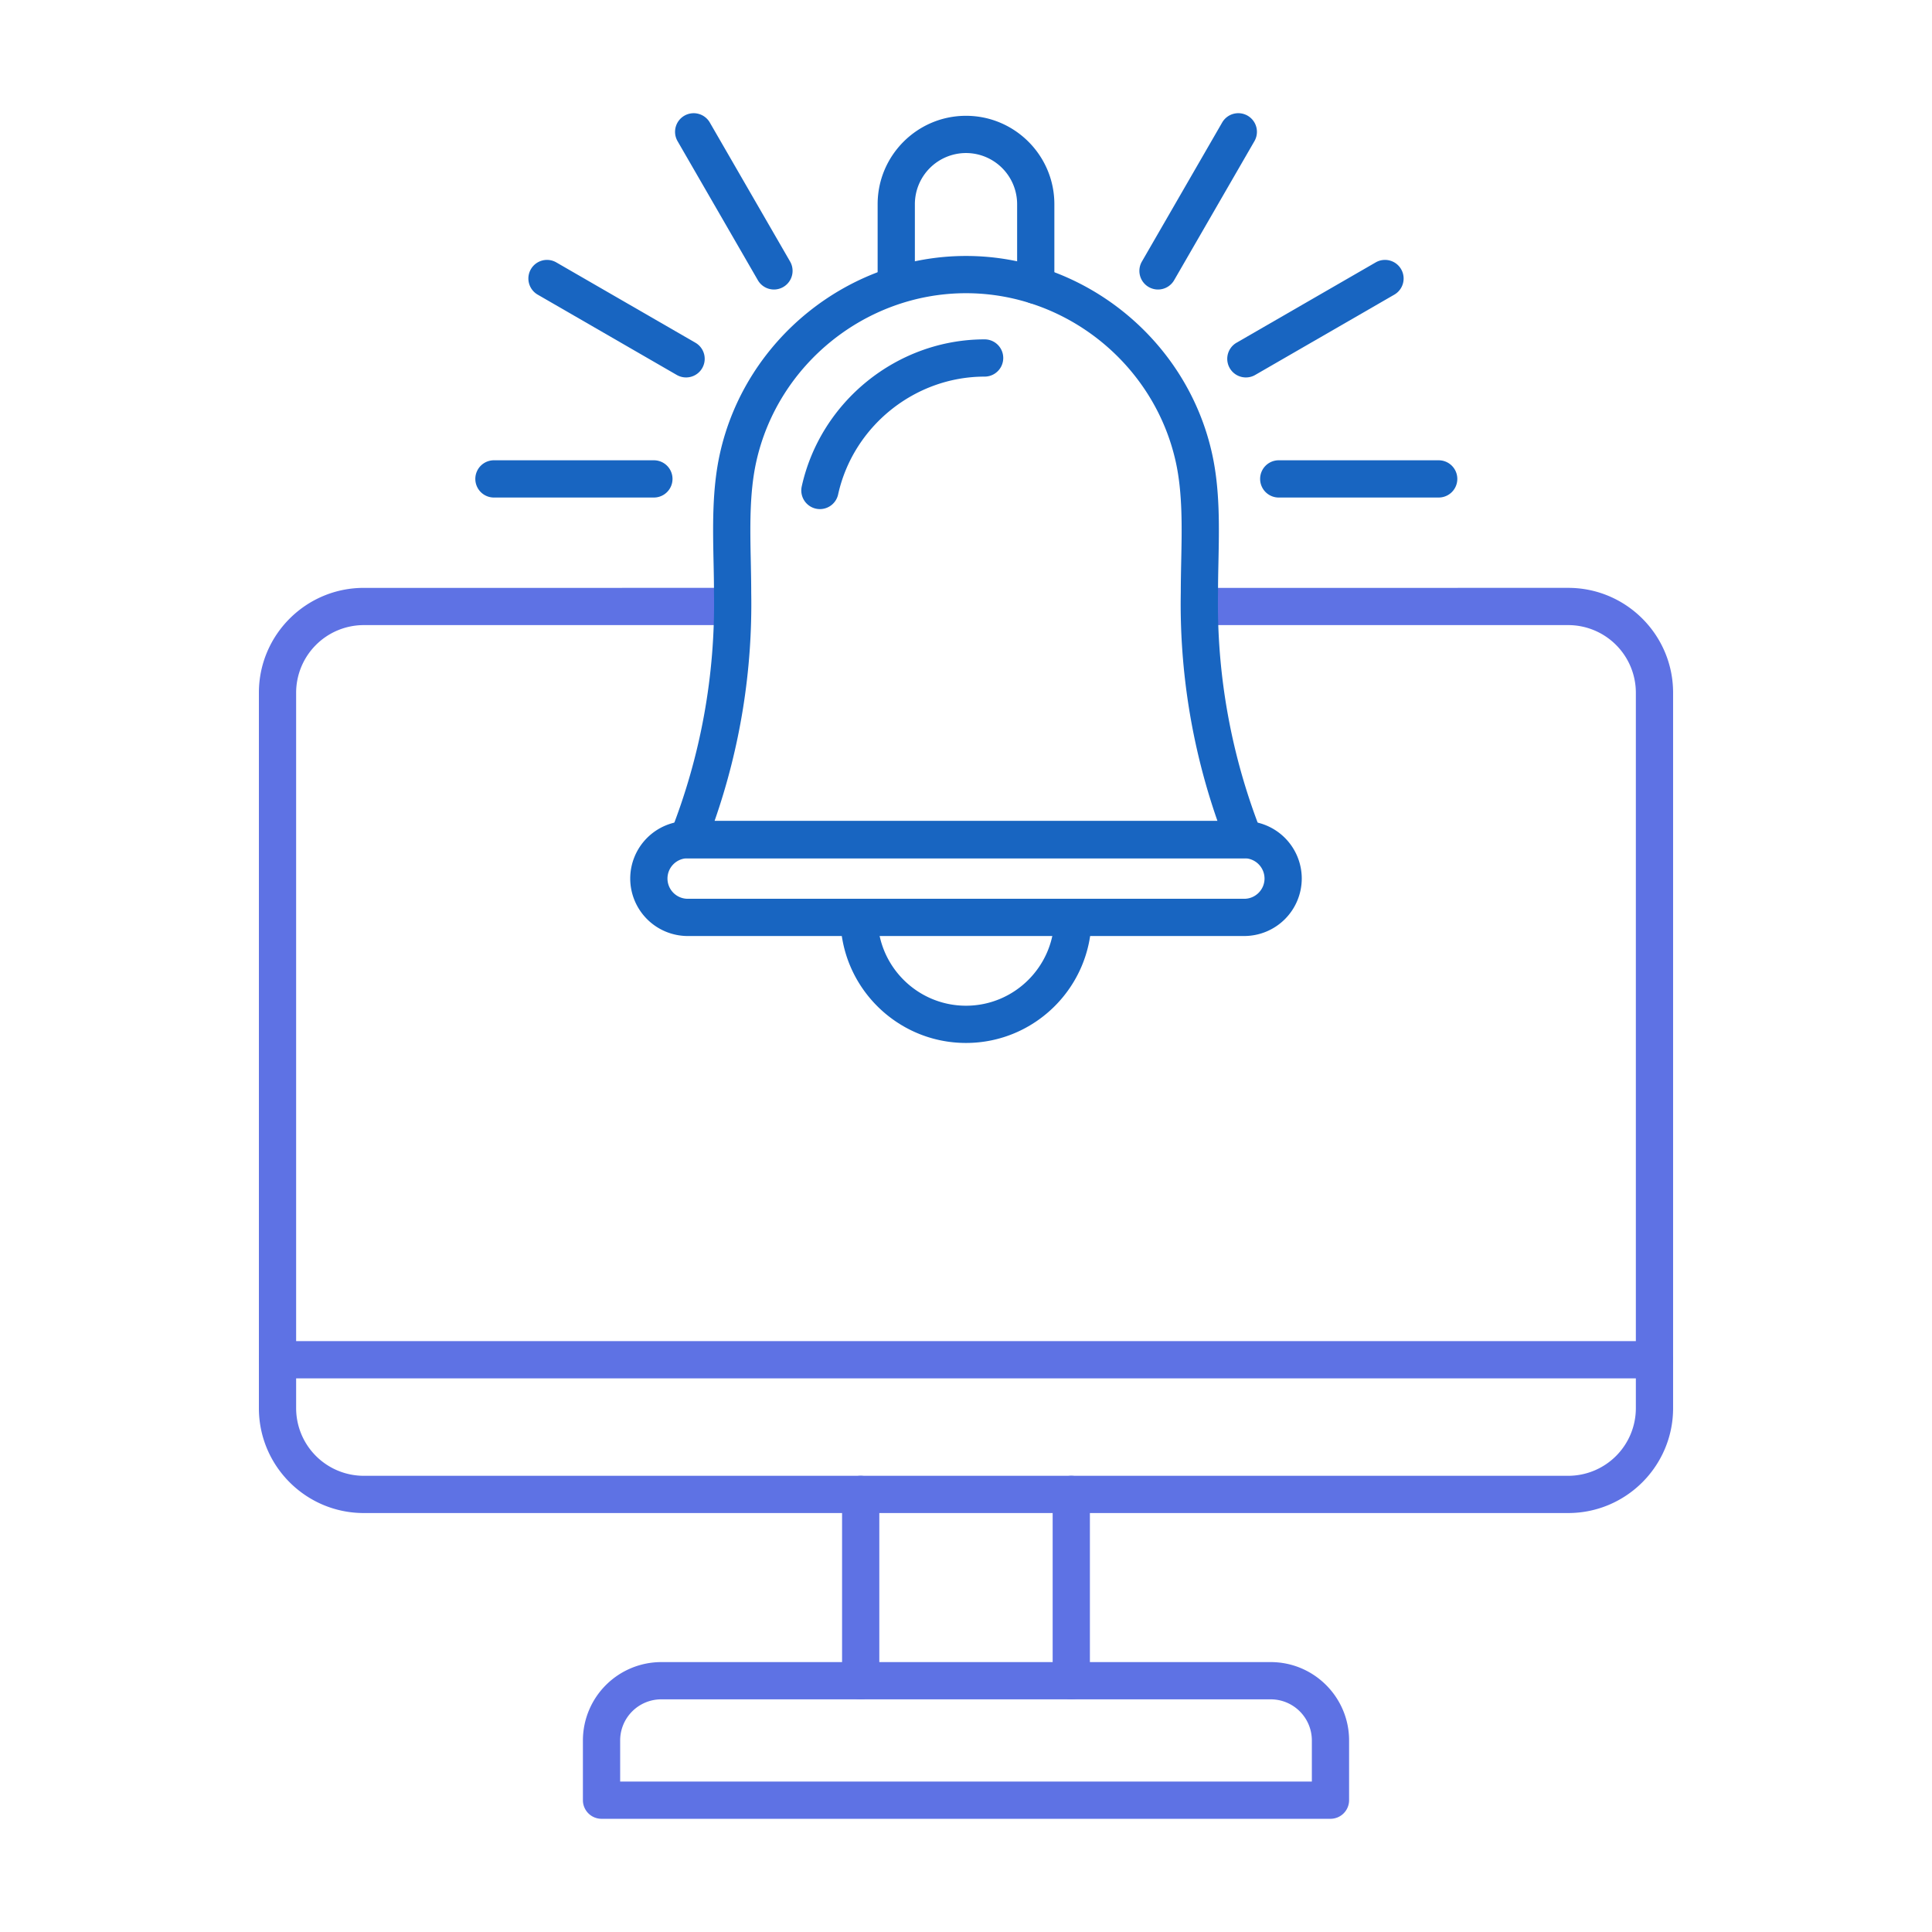 <svg xmlns="http://www.w3.org/2000/svg" version="1.1" xmlns:xlink="http://www.w3.org/1999/xlink" xmlns:svgjs="http://svgjs.com/svgjs" width="512" height="512" x="0" y="0" viewBox="0 0 173.397 173.397" style="enable-background:new 0 0 512 512" xml:space="preserve" class=""><g><path fill="#5e72e4" d="M140.75 135.795H32.646c-5.188 0-9.41-4.22-9.41-9.408V62.169c0-5.188 4.222-9.407 9.41-9.407l33.111-.001a1.672 1.672 0 0 1 0 3.342H32.646a6.075 6.075 0 0 0-6.068 6.067v64.217a6.074 6.074 0 0 0 6.068 6.066H140.75a6.074 6.074 0 0 0 6.068-6.066V62.169a6.074 6.074 0 0 0-6.068-6.066h-33.112a1.671 1.671 0 0 1 0-3.341l33.112-.001c5.187 0 9.41 4.22 9.41 9.409v64.217c0 5.187-4.223 9.408-9.41 9.408z" data-original="#db4437"></path><path fill="#5e72e4" d="M77.247 152.514a1.671 1.671 0 0 1-1.671-1.67v-16.72a1.67 1.67 0 1 1 3.342 0v16.719a1.67 1.67 0 0 1-1.671 1.671zm18.9 0a1.671 1.671 0 0 1-1.671-1.67v-16.72a1.67 1.67 0 0 1 3.342 0v16.719a1.67 1.67 0 0 1-1.67 1.671z" data-original="#db4437"></path><path fill="#5e72e4" d="M55.659 159.896h62.08v-3.691a3.693 3.693 0 0 0-3.69-3.69h-54.7a3.693 3.693 0 0 0-3.69 3.69zm63.751 3.341H53.988a1.671 1.671 0 0 1-1.672-1.67v-5.362a7.04 7.04 0 0 1 7.033-7.032h54.7c3.878 0 7.032 3.154 7.032 7.032v5.362a1.67 1.67 0 0 1-1.671 1.67zM148.49 123.709H24.908a1.671 1.671 0 0 1 0-3.342H148.49a1.671 1.671 0 0 1 0 3.342z" data-original="#db4437"></path><g fill="#1865c1"><path d="M64.129 73.687h45.14a59.073 59.073 0 0 1-3.294-20.532c0-.89.02-1.835.038-2.75.063-3.029.13-6.159-.487-8.948-1.94-8.774-9.856-15.142-18.827-15.142-8.972 0-16.892 6.368-18.828 15.142-.616 2.789-.55 5.92-.487 8.948.017.914.038 1.861.038 2.779a59.002 59.002 0 0 1-3.293 20.503zm47.542 3.342H61.724a1.67 1.67 0 0 1-1.553-2.285 55.772 55.772 0 0 0 3.909-21.532c0-.912-.017-1.799-.038-2.738-.066-3.225-.136-6.558.564-9.737 2.273-10.294 11.565-17.764 22.093-17.764s19.82 7.47 22.089 17.764c.703 3.178.633 6.513.567 9.737-.02.94-.038 1.826-.038 2.71a55.822 55.822 0 0 0 3.91 21.56 1.67 1.67 0 0 1-.174 1.554c-.31.458-.829.731-1.382.731z" fill="#1865c1" data-original="#1865c1" class=""></path><path d="M73.591 45.692a1.673 1.673 0 0 1-1.636-2.031c1.692-7.65 8.592-13.203 16.415-13.203a1.671 1.671 0 0 1 0 3.343c-6.267 0-11.795 4.45-13.15 10.58a1.672 1.672 0 0 1-1.629 1.311zM61.724 77.03a1.82 1.82 0 0 0-1.818 1.818 1.82 1.82 0 0 0 1.817 1.818h49.948c1.002 0 1.82-.816 1.82-1.818a1.822 1.822 0 0 0-1.82-1.819zm49.947 6.978H61.723a5.166 5.166 0 0 1-5.16-5.16 5.166 5.166 0 0 1 5.16-5.16l49.948-.001a5.167 5.167 0 0 1 5.162 5.16 5.166 5.166 0 0 1-5.162 5.16z" fill="#1865c1" data-original="#1865c1" class=""></path><path d="M86.698 93.605c-6.213 0-11.269-5.055-11.269-11.268a1.672 1.672 0 0 1 3.342 0c0 4.37 3.558 7.926 7.927 7.926 4.37 0 7.924-3.556 7.924-7.926a1.672 1.672 0 0 1 3.342 0c0 6.212-5.051 11.268-11.266 11.268zM92.958 27.28a1.671 1.671 0 0 1-1.671-1.671v-7.286a4.593 4.593 0 0 0-4.589-4.588 4.593 4.593 0 0 0-4.588 4.589v7.285a1.672 1.672 0 0 1-3.342 0v-7.286c0-4.372 3.558-7.93 7.93-7.93 4.373 0 7.931 3.558 7.931 7.93v7.286a1.67 1.67 0 0 1-1.67 1.67zM111.824 33.875a1.67 1.67 0 0 1-.84-3.118l12.485-7.207a1.67 1.67 0 0 1 1.67 2.895l-12.483 7.206c-.261.152-.55.224-.832.224zM129.123 44.653H114.71a1.672 1.672 0 0 1 0-3.342h14.413a1.671 1.671 0 0 1 0 3.342zM103.931 25.984a1.672 1.672 0 0 1-1.448-2.506l7.206-12.482a1.671 1.671 0 0 1 2.897 1.671l-7.207 12.481c-.31.537-.874.837-1.448.836zM61.574 33.875c-.283 0-.571-.072-.836-.224l-12.48-7.207a1.67 1.67 0 0 1 1.67-2.894l12.481 7.207a1.67 1.67 0 0 1-.836 3.118zM58.687 44.653H44.274a1.672 1.672 0 0 1 0-3.342h14.413a1.671 1.671 0 0 1 0 3.342zM69.466 25.984a1.67 1.67 0 0 1-1.448-.835L60.81 12.667a1.67 1.67 0 1 1 2.896-1.67l7.207 12.48a1.675 1.675 0 0 1-1.448 2.507z" fill="#1865c1" data-original="#1865c1" class=""></path></g></g></svg>